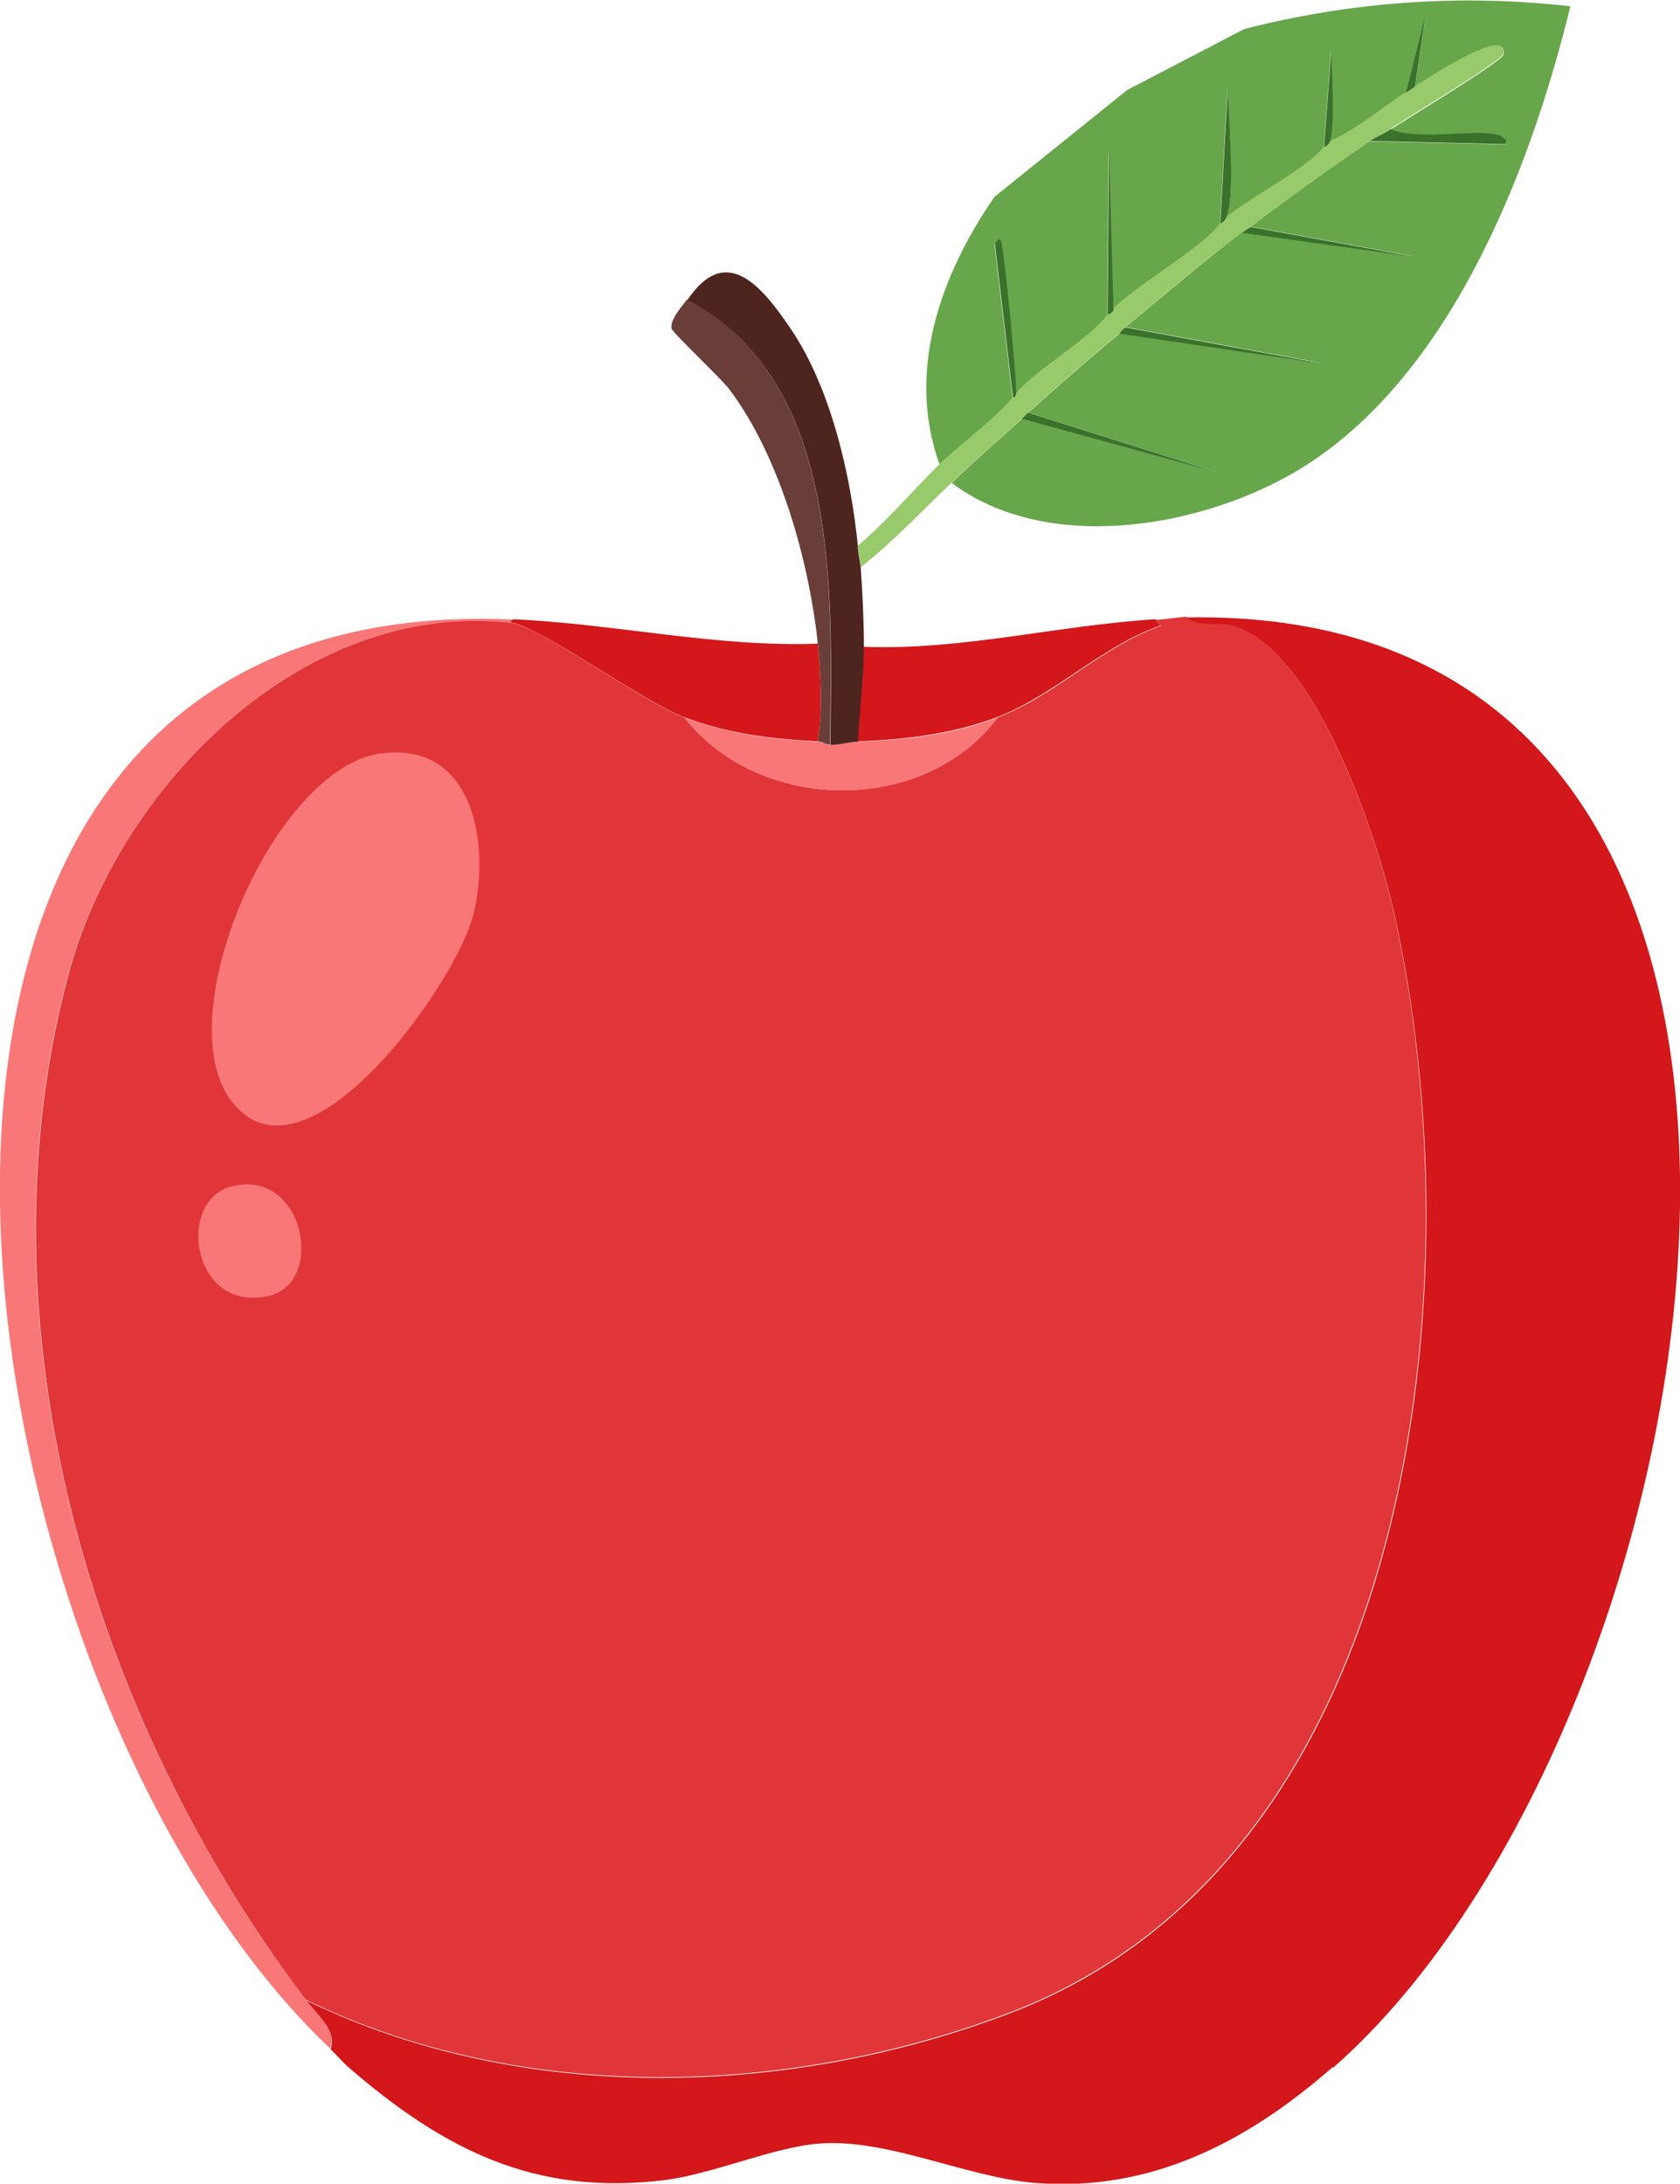 <?xml version="1.0" encoding="UTF-8"?>
<svg id="_レイヤー_2" data-name="レイヤー 2" xmlns="http://www.w3.org/2000/svg" viewBox="0 0 48.13 62.56">
  <defs>
    <style>
      .cls-1 {
        fill: #e13639;
      }

      .cls-2 {
        fill: #4e251e;
      }

      .cls-3 {
        fill: #3a722b;
      }

      .cls-4 {
        fill: #f97777;
      }

      .cls-5 {
        fill: #d3171a;
      }

      .cls-6 {
        fill: #693e38;
      }

      .cls-7 {
        fill: #67a64a;
      }

      .cls-8 {
        fill: #98c96b;
      }
    </style>
  </defs>
  <g id="_レイヤー_1-2" data-name="レイヤー 1">
    <g id="_生成オブジェクト" data-name="生成オブジェクト">
      <path class="cls-5" d="M38.18,59.22c-2.43,2.13-5.19,3.58-8.51,3.32-1.99-.16-4.23-1.28-6.2-1.13-1.31.1-3.06.88-4.45,1.05-3.71.45-6.31-.88-9.03-3.23-.15-.13-.36-.37-.52-.52.19-.53-.36-.95-.7-1.4,6.19,3.01,13.85,2.79,20.21.35,11.64-4.46,13.34-20.97,10.95-31.55-.48-2.14-2.25-7.49-4.58-8.16-.46-.13-1.06.06-1.35-.26,20.81-.39,15.47,31.64,4.19,41.55Z"/>
      <path class="cls-4" d="M14.7,17.75l-.09.09c-5.96-.66-11.22,4.72-12.66,10.08-2.69,10.07.7,21.32,6.81,29.37.34.45.89.87.7,1.4C-1.49,48.33-6.57,16.79,14.7,17.75Z"/>
      <path class="cls-5" d="M23.43,18.45c.09.89.14,1.91,0,2.79-1.32-.07-2.59-.22-3.84-.7s-4.13-2.61-4.98-2.71l.09-.09c2.91.13,5.83.81,8.73.7Z"/>
      <path class="cls-5" d="M33.12,17.75l.13.17c-1.66.57-3.02,1.98-4.67,2.62-1.29.49-2.65.65-4.02.7.04-.88.18-1.83.17-2.71,2.82.11,5.59-.62,8.38-.79Z"/>
      <path class="cls-4" d="M23.43,21.25c.16,0,.2.08.35.09.31,0,.57-.08.79-.09,1.37-.05,2.73-.2,4.02-.7-2.1,2.81-6.83,2.77-8.99,0,1.25.48,2.52.63,3.84.7Z"/>
      <g>
        <path class="cls-1" d="M33.99,17.67c.3.33.9.13,1.35.26,2.33.68,4.1,6.02,4.58,8.16,2.38,10.59.68,27.09-10.95,31.55-6.36,2.44-14.02,2.66-20.21-.35C2.66,49.24-.73,37.99,1.96,27.92c1.43-5.37,6.7-10.74,12.66-10.08.84.09,3.72,2.23,4.98,2.71,2.16,2.77,6.89,2.81,8.99,0,1.65-.63,3.01-2.05,4.67-2.62l-.13-.17c.28-.02.64-.08.87-.09Z"/>
        <path class="cls-4" d="M10.91,21.59c2.65-.37,3.14,2.57,2.66,4.58s-4.9,8.21-6.98,5.32c-1.76-2.44,1.25-9.47,4.32-9.91Z"/>
        <path class="cls-4" d="M6.63,33.99c2.09-.54,2.72,2.78,1.05,3.14-2.19.48-2.64-2.73-1.05-3.14Z"/>
      </g>
      <g>
        <path class="cls-7" d="M27.27,13.83c.67-.64,1.33-1.22,2.01-1.83l5.72,1.57-5.54-1.75c.87-.78,1.72-1.52,2.62-2.27l5.89.87-5.72-1.05c1.1-.91,2.18-1.84,3.32-2.71l5.02.7-4.76-.87c1.12-.84,2.24-1.65,3.4-2.44l3.88.09c.14-.11-.12-.25-.17-.26-.68-.19-2.3.17-3.1-.17.44-.29,3.19-1.95,3.23-2.14.18-.88-2.23.73-2.53.92l.31-2.09-.57,2.27c-.73.46-1.38,1.06-2.18,1.4.15-.57.02-2.05.04-2.71l-.22,2.88c-.46.58-2.15,1.47-2.79,2.01.28-.71.05-2.92.04-3.75l-.22,3.93c-.56.75-2.33,1.72-3.06,2.44l-.13-4.63-.04,4.8c-.45.67-2.05,1.57-2.62,2.27.04-.22-.34-4.21-.44-4.41-.05-.1-.12.05-.17.09l.52,4.41c-.22.38-1.66,1.5-2.09,1.92-.97-2.69.03-5.45,1.57-7.68l3.8-3.06,3.36-1.75c3.05-.78,6.19-1.01,9.34-.65-1.16,4.75-3.52,10.85-7.99,13.4-2.76,1.57-7.04,2.27-9.73.26Z"/>
        <path class="cls-8" d="M39.84,3.7c-.19.12-.43.22-.61.35-1.16.79-2.28,1.6-3.4,2.44-.08.06-.18.11-.26.17-1.14.86-2.22,1.79-3.32,2.71-.07.06-.12.13-.17.17-.9.75-1.75,1.49-2.62,2.27-.07.06-.12.12-.17.17-.68.62-1.34,1.19-2.01,1.83-.86.82-1.69,1.71-2.62,2.44-.01-.18-.07-.42-.09-.61.85-.72,1.57-1.58,2.36-2.36.43-.42,1.87-1.54,2.09-1.92,0,0,.06.03.09-.09.57-.7,2.17-1.6,2.62-2.27,0-.01.19-.07.17-.17.73-.72,2.49-1.69,3.06-2.44.01-.02.12-.03.17-.17.64-.54,2.34-1.42,2.79-2.01.02-.02.14-.04.17-.17.8-.34,1.46-.94,2.18-1.4.09-.06.17-.12.26-.17.3-.18,2.71-1.79,2.53-.92-.04.19-2.79,1.85-3.23,2.14Z"/>
        <g>
          <path class="cls-2" d="M24.57,15.66c.02.2.07.44.09.61.05.71.09,1.56.09,2.27,0,.88-.13,1.83-.17,2.71-.22,0-.48.09-.79.09.04-4.32.32-10.44-4.1-12.74,1.11-1.66,2.14-.4,2.97.83,1.15,1.7,1.72,4.21,1.92,6.24Z"/>
          <path class="cls-6" d="M23.78,21.33c-.15,0-.19-.08-.35-.09.14-.89.09-1.91,0-2.79-.25-2.38-1.09-5.37-2.53-7.29-.24-.32-1.64-1.63-1.66-1.75-.05-.26.3-.63.44-.83,4.42,2.31,4.15,8.43,4.1,12.74Z"/>
        </g>
        <path class="cls-3" d="M29.28,11.99c.06-.05.11-.12.17-.17l5.54,1.75-5.72-1.57Z"/>
        <path class="cls-3" d="M32.07,9.55c.05-.05.1-.12.17-.17l5.72,1.05-5.89-.87Z"/>
        <path class="cls-3" d="M35.57,6.67c.08-.06.18-.12.26-.17l4.76.87-5.02-.7Z"/>
        <path class="cls-3" d="M39.23,4.05c.18-.13.43-.22.61-.35.79.34,2.41-.02,3.1.17.05.02.32.15.17.26l-3.88-.09Z"/>
        <path class="cls-3" d="M31.9,8.85c.02.1-.17.16-.17.17l.04-4.8.13,4.63Z"/>
        <path class="cls-3" d="M35.13,6.23c-.05.14-.16.16-.17.17l.22-3.93c0,.84.23,3.04-.04,3.75Z"/>
        <path class="cls-3" d="M29.11,11.29c-.02.12-.08.08-.09.09l-.52-4.41c.05-.04.13-.18.17-.09.1.2.48,4.19.44,4.41Z"/>
        <path class="cls-3" d="M38.1,4.05c-.04.14-.16.15-.17.17l.22-2.88c-.02.65.11,2.14-.04,2.71Z"/>
        <path class="cls-3" d="M40.54,2.48c-.09.06-.17.12-.26.17l.57-2.27-.31,2.09Z"/>
      </g>
    </g>
  </g>
</svg>
